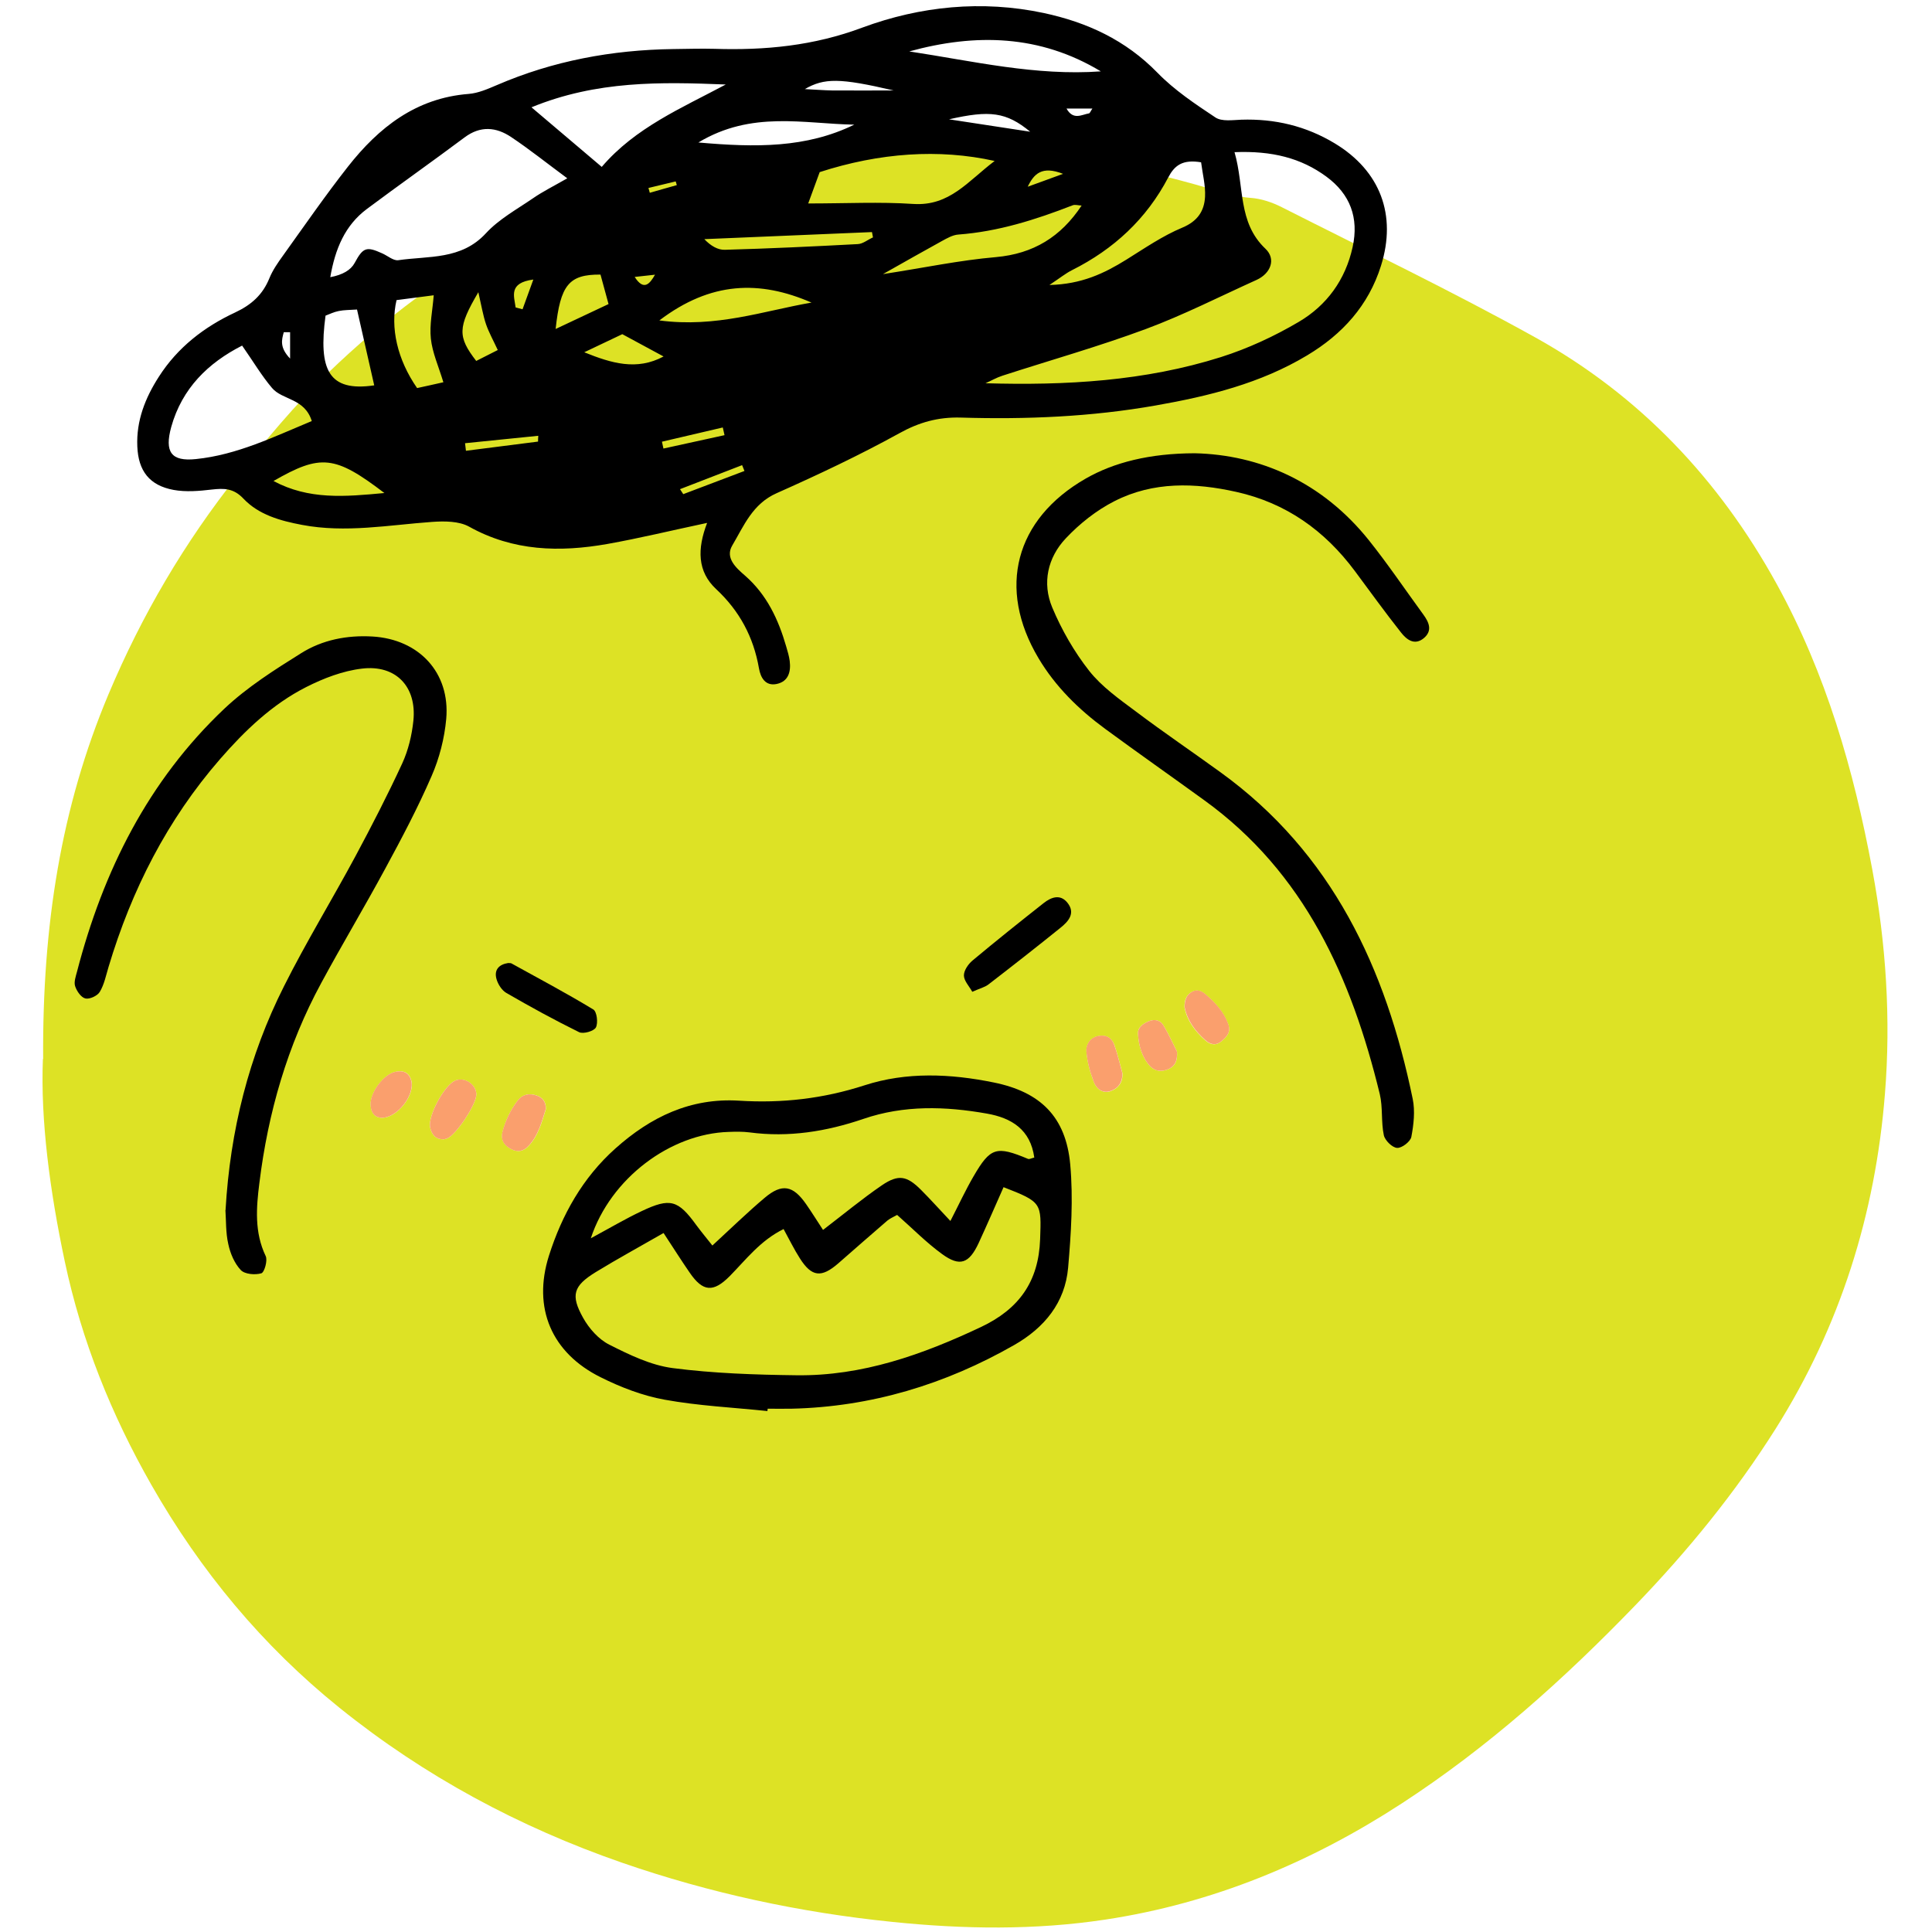 <svg xmlns="http://www.w3.org/2000/svg" xmlns:xlink="http://www.w3.org/1999/xlink" width="500" zoomAndPan="magnify" viewBox="0 0 375 375" height="500" preserveAspectRatio="xMidYMid meet" version="1.2"><defs><clipPath id="fc2bd6a35d"><path d="M 8 27 L 366.984 27 L 366.984 375 L 8 375 Z M 8 27 "/></clipPath></defs><g id="ac3cdd9534"><g clip-rule="nonzero" clip-path="url(#fc2bd6a35d)"><path style=" stroke:none;fill-rule:nonzero;fill:#dde225;fill-opacity:1;" d="M 8.375 205.559 C 8.207 179.609 11.84 156.688 21.051 134.777 C 27.496 119.457 35.816 105.27 46.16 92.258 C 51.641 85.355 57.27 78.551 63.645 72.418 C 85.723 51.082 111.457 36.844 141.809 31.051 C 156.816 28.188 171.895 26.961 187 28.066 C 203.207 29.27 219.273 32.012 234.93 36.652 C 237.504 37.422 240.031 38.215 242.773 38.41 C 244.816 38.555 246.934 39.273 248.785 40.211 C 265.211 48.535 281.828 56.52 297.945 65.465 C 318.219 76.723 333.633 92.98 344.867 113.375 C 354.438 130.762 359.824 149.496 363.41 168.785 C 366.078 183.145 367.039 197.793 365.863 212.34 C 364.012 235.621 357.18 257.438 344.648 277.328 C 336.832 289.711 327.672 300.945 317.496 311.504 C 303.594 325.91 288.828 339.16 271.992 350.102 C 254.387 361.551 235.363 369.441 214.559 372.59 C 200.875 374.66 187.117 374.465 173.266 373.047 C 155.254 371.219 137.742 367.445 120.668 361.527 C 100.73 354.602 82.355 344.738 65.906 331.488 C 50.945 319.438 38.918 304.938 29.371 288.195 C 21.602 274.559 15.832 260.203 12.586 244.906 C 9.676 231.223 7.848 217.344 8.328 205.559 Z M 86.156 221.145 C 86.371 221.07 86.562 221.023 86.73 220.977 C 88.465 220.422 92.578 214.219 92.457 212.316 C 92.336 210.395 90.098 209 88.344 209.746 C 86.227 210.66 83.027 216.621 83.484 218.812 C 83.797 220.277 84.59 221.168 86.156 221.145 Z M 105.949 215.203 C 105.996 213.883 105.324 213.016 104.145 212.629 C 102.773 212.172 101.449 212.391 100.535 213.566 C 99.117 215.371 98.156 217.441 97.555 219.652 C 97.172 221.098 97.723 222.203 99.094 222.973 C 100.488 223.742 101.645 223.477 102.652 222.371 C 104.531 220.352 105.18 217.73 105.973 215.203 Z M 229.93 195.578 C 230.387 198.031 231.926 200.148 233.945 201.93 C 234.836 202.723 235.918 203.059 237 202.168 C 238.059 201.301 238.973 200.391 238.395 198.824 C 237.527 196.445 235.895 194.641 233.992 193.027 C 233.273 192.402 232.406 191.973 231.395 192.5 C 230.266 193.102 229.879 194.113 229.906 195.602 Z M 217.832 208.18 C 217.352 206.496 216.941 204.645 216.316 202.867 C 215.812 201.445 214.68 200.797 213.164 201.109 C 211.578 201.422 210.809 202.793 210.879 204.02 C 211.023 206.066 211.578 208.109 212.324 210.031 C 212.781 211.258 213.961 212.316 215.5 211.812 C 217.039 211.285 218 210.129 217.855 208.203 Z M 228.461 204.141 C 227.766 202.746 226.922 200.871 225.863 199.09 C 225.238 198.008 224.133 197.719 222.906 198.25 C 221.824 198.73 220.789 199.402 220.887 200.703 C 221.031 202.984 221.633 205.199 223.219 206.93 C 224.203 207.988 225.574 208.086 226.898 207.461 C 228.027 206.93 228.582 205.992 228.461 204.141 Z M 74.035 216.961 C 77.113 217.055 80.625 212.484 79.828 209.695 C 79.371 208.086 78.195 207.723 76.75 208.035 C 74.465 208.543 71.867 212.027 71.941 214.387 C 71.988 215.926 72.664 216.887 74.059 216.961 Z M 74.035 216.961 "/></g><path style=" stroke:none;fill-rule:nonzero;fill:#fa9f6d;fill-opacity:1;" d="M 86.156 221.145 C 84.59 221.168 83.797 220.277 83.484 218.812 C 83.027 216.621 86.227 210.66 88.344 209.746 C 90.098 208.977 92.336 210.371 92.457 212.316 C 92.578 214.219 88.465 220.422 86.73 220.977 C 86.562 221.023 86.371 221.098 86.156 221.145 Z M 86.156 221.145 "/><path style=" stroke:none;fill-rule:nonzero;fill:#fa9f6d;fill-opacity:1;" d="M 105.949 215.203 C 105.156 217.73 104.504 220.352 102.629 222.371 C 101.621 223.477 100.465 223.742 99.07 222.973 C 97.699 222.227 97.145 221.098 97.531 219.652 C 98.133 217.441 99.117 215.371 100.512 213.57 C 101.426 212.391 102.75 212.172 104.121 212.629 C 105.301 213.016 105.973 213.883 105.926 215.203 Z M 105.949 215.203 "/><path style=" stroke:none;fill-rule:nonzero;fill:#fa9f6d;fill-opacity:1;" d="M 229.93 195.578 C 229.93 194.086 230.289 193.078 231.418 192.477 C 232.406 191.945 233.297 192.379 234.016 193.004 C 235.895 194.617 237.555 196.395 238.418 198.801 C 238.973 200.363 238.082 201.277 237.023 202.145 C 235.941 203.035 234.859 202.699 233.969 201.902 C 231.949 200.125 230.434 198.008 229.953 195.555 Z M 229.93 195.578 "/><path style=" stroke:none;fill-rule:nonzero;fill:#fa9f6d;fill-opacity:1;" d="M 217.832 208.18 C 217.953 210.105 217.012 211.285 215.473 211.789 C 213.934 212.293 212.781 211.234 212.301 210.008 C 211.578 208.086 211 206.016 210.855 203.996 C 210.785 202.77 211.555 201.398 213.141 201.086 C 214.68 200.773 215.812 201.422 216.293 202.844 C 216.918 204.621 217.352 206.473 217.809 208.156 Z M 217.832 208.18 "/><path style=" stroke:none;fill-rule:nonzero;fill:#fa9f6d;fill-opacity:1;" d="M 228.461 204.141 C 228.559 205.969 228.027 206.906 226.898 207.461 C 225.574 208.086 224.203 207.988 223.219 206.93 C 221.633 205.199 221.031 202.984 220.887 200.703 C 220.812 199.402 221.824 198.73 222.906 198.25 C 224.133 197.719 225.238 198.008 225.863 199.09 C 226.922 200.871 227.766 202.77 228.461 204.141 Z M 228.461 204.141 "/><path style=" stroke:none;fill-rule:nonzero;fill:#fa9f6d;fill-opacity:1;" d="M 74.035 216.961 C 72.637 216.863 71.965 215.926 71.918 214.387 C 71.844 212.027 74.441 208.52 76.727 208.035 C 78.172 207.723 79.348 208.109 79.805 209.695 C 80.598 212.512 77.086 217.055 74.008 216.961 Z M 74.035 216.961 "/><path style=" stroke:none;fill-rule:nonzero;fill:#000000;fill-opacity:1;" d="M 137.262 101.492 C 130.238 102.984 124.105 104.477 117.902 105.582 C 108.641 107.219 99.598 107 91.039 102.215 C 89.066 101.133 86.25 101.133 83.871 101.301 C 75.453 101.902 67.082 103.488 58.617 101.879 C 54.41 101.086 50.223 99.93 47.242 96.777 C 45.316 94.734 43.465 94.758 41.086 95.023 C 38.656 95.312 36.082 95.527 33.699 95.094 C 29.012 94.23 26.848 91.414 26.652 86.652 C 26.438 81.652 28.191 77.227 30.84 73.113 C 34.469 67.438 39.641 63.445 45.629 60.656 C 48.805 59.164 50.992 57.215 52.293 53.992 C 52.941 52.406 53.953 50.965 54.961 49.566 C 59.098 43.797 63.137 37.953 67.516 32.371 C 73.504 24.746 80.742 19.023 90.965 18.23 C 92.816 18.086 94.668 17.27 96.426 16.523 C 107.344 11.809 118.766 9.691 130.625 9.523 C 133.316 9.5 136.012 9.402 138.68 9.477 C 148.492 9.789 157.945 8.898 167.422 5.34 C 178.629 1.203 190.582 -0.023 202.582 2.523 C 211 4.328 218.48 7.77 224.66 14.117 C 227.934 17.484 231.973 20.18 235.918 22.801 C 237.145 23.617 239.234 23.305 240.918 23.234 C 247.438 23.016 253.5 24.461 259.078 27.828 C 267.906 33.164 271.152 41.727 268.047 51.59 C 265.621 59.309 260.547 64.887 253.715 68.977 C 244.672 74.414 234.617 76.891 224.375 78.691 C 211.844 80.906 199.168 81.434 186.469 81.051 C 182.094 80.93 178.387 81.965 174.539 84.105 C 166.82 88.363 158.812 92.137 150.754 95.723 C 146.066 97.789 144.383 102.07 142.121 105.895 C 140.703 108.301 142.891 110.246 144.621 111.738 C 148.855 115.441 151.09 120.254 152.605 125.496 C 152.871 126.41 153.16 127.348 153.281 128.285 C 153.543 130.379 153.039 132.277 150.754 132.758 C 148.566 133.215 147.629 131.531 147.316 129.727 C 146.258 123.645 143.539 118.57 138.992 114.336 C 135.34 110.922 135.312 106.543 137.262 101.469 Z M 239.621 29.535 C 241.57 36.293 240.199 43.148 245.633 48.293 C 247.727 50.289 246.645 53.078 243.902 54.328 C 236.758 57.555 229.738 61.137 222.426 63.855 C 213.285 67.246 203.859 69.914 194.574 72.922 C 193.445 73.281 192.387 73.906 191.281 74.387 C 206.887 74.844 222.207 73.98 236.977 69.312 C 242.219 67.652 247.34 65.273 252.078 62.484 C 257.516 59.285 261.145 54.328 262.543 47.957 C 263.793 42.258 262.059 37.688 257.465 34.297 C 252.535 30.664 246.883 29.246 239.645 29.535 Z M 64.102 53.801 C 66.504 53.352 68.086 52.43 68.84 51.035 C 70.473 48.004 71.125 47.789 74.203 49.184 C 75.234 49.641 76.344 50.625 77.281 50.508 C 83.195 49.641 89.523 50.48 94.309 45.285 C 96.855 42.52 100.344 40.621 103.496 38.457 C 105.301 37.207 107.297 36.219 110.109 34.609 C 105.949 31.531 102.676 28.91 99.215 26.602 C 96.305 24.652 93.25 24.363 90.172 26.672 C 83.895 31.363 77.473 35.883 71.195 40.574 C 66.988 43.723 65.062 48.246 64.102 53.824 Z M 47 67.078 C 40.387 70.445 35.336 75.375 33.242 82.855 C 31.898 87.734 33.219 89.613 38.031 89.105 C 46.039 88.289 53.156 84.777 60.516 81.723 C 59.121 77.25 54.793 77.684 52.797 75.301 C 50.777 72.922 49.164 70.18 46.977 67.055 Z M 103.16 20.828 C 107.969 24.918 112.176 28.477 116.797 32.395 C 123.312 24.773 132.258 20.996 140.871 16.402 C 128.266 15.898 115.832 15.633 103.16 20.828 Z M 156.863 39.492 C 164.27 39.492 170.789 39.152 177.258 39.586 C 184.328 40.043 187.84 35.188 193.059 31.242 C 182.238 28.836 170.715 29.652 159.102 33.406 C 158.523 34.992 157.875 36.727 156.863 39.516 Z M 233.176 31.508 C 229.473 30.879 227.957 32.156 226.754 34.441 C 222.547 42.473 216.195 48.367 208.09 52.43 C 206.84 53.055 205.734 53.969 203.691 55.316 C 209.941 55.172 214.344 53.055 218.602 50.41 C 222.16 48.195 225.672 45.77 229.496 44.18 C 232.477 42.93 233.754 40.934 233.898 38.191 C 234.016 36.004 233.418 33.766 233.129 31.48 Z M 171.414 53.199 C 179.375 51.973 186.301 50.508 193.301 49.906 C 200.586 49.254 205.902 45.984 209.941 39.898 C 209.27 39.875 208.668 39.66 208.188 39.852 C 201.02 42.641 193.758 44.949 186.012 45.527 C 184.93 45.602 183.848 46.227 182.836 46.777 C 179.328 48.703 175.863 50.676 171.391 53.199 Z M 213.672 13.852 C 201.836 6.711 189.332 6.445 176.488 9.98 C 188.828 11.855 201.066 14.766 213.672 13.852 Z M 157.512 58.73 C 147.438 54.355 137.961 54.617 127.98 62.195 C 139.02 63.66 148.207 60.344 157.512 58.73 Z M 76.969 58.25 C 75.719 63.59 77.113 69.793 80.961 75.324 C 82.547 74.988 84.328 74.582 86.059 74.195 C 85.121 71.094 83.918 68.449 83.629 65.73 C 83.34 63.035 83.965 60.246 84.184 57.312 C 81.465 57.672 79.18 57.961 76.969 58.25 Z M 63.188 61.258 C 61.77 71.789 63.766 76.098 72.637 74.797 C 71.555 69.988 70.449 65.152 69.297 60.078 C 67.949 60.176 66.816 60.148 65.762 60.367 C 64.848 60.535 63.98 60.969 63.211 61.258 Z M 165.809 24.195 C 156.023 24.027 145.895 21.43 135.555 27.656 C 146.715 28.645 156.504 28.742 165.809 24.195 Z M 53.086 93.363 C 59.965 97.043 66.938 96.418 74.609 95.695 C 64.992 88.363 62.25 88.098 53.086 93.363 Z M 169.441 46.059 C 169.371 45.719 169.32 45.383 169.25 45.047 C 158.402 45.504 147.555 45.961 136.711 46.418 C 137.961 47.738 139.355 48.535 140.703 48.484 C 149.312 48.246 157.898 47.836 166.508 47.379 C 167.492 47.332 168.457 46.512 169.441 46.082 Z M 116.555 53.297 C 110.422 53.246 108.762 55.316 107.848 63.855 C 111.406 62.172 114.75 60.605 118.117 59.02 C 117.492 56.758 117.059 55.148 116.555 53.297 Z M 113.402 68.375 C 118.695 70.516 123.602 71.984 128.797 69.191 C 125.984 67.68 123.531 66.332 120.789 64.863 C 118.406 65.996 115.906 67.195 113.402 68.375 Z M 92.863 56.688 C 88.824 63.566 88.801 65.344 92.434 70.059 C 93.777 69.387 95.199 68.664 96.617 67.941 C 95.727 66.02 94.887 64.527 94.332 62.918 C 93.754 61.207 93.465 59.406 92.84 56.688 Z M 173.457 17.559 C 162.949 15.105 159.988 15.129 156.215 17.293 C 158.234 17.387 159.895 17.531 161.555 17.559 C 165.523 17.582 169.488 17.559 173.457 17.559 Z M 199.961 25.566 C 195.32 21.742 192.121 21.355 184.207 23.16 C 189.91 24.027 194.934 24.797 199.961 25.566 Z M 104.434 85.715 C 104.434 85.332 104.457 84.945 104.48 84.586 C 99.742 85.066 95.004 85.547 90.266 86.027 C 90.316 86.508 90.387 86.992 90.438 87.496 C 95.102 86.895 99.766 86.316 104.41 85.715 Z M 128.484 85.738 C 128.578 86.172 128.676 86.629 128.773 87.062 L 140.629 84.465 C 140.508 83.961 140.414 83.457 140.293 82.973 C 136.348 83.887 132.402 84.824 128.461 85.738 Z M 131.973 94.926 C 132.188 95.266 132.402 95.578 132.621 95.914 C 136.59 94.422 140.559 92.906 144.5 91.414 L 144.043 90.285 C 140.027 91.848 135.988 93.387 131.973 94.953 Z M 100.055 59.668 C 100.512 59.789 100.969 59.91 101.426 60.031 C 102.051 58.297 102.676 56.59 103.52 54.258 C 98.66 54.906 99.793 57.48 100.082 59.668 Z M 206.336 33.742 C 202.223 32.133 200.684 33.742 199.48 36.242 C 201.379 35.547 203.281 34.875 206.336 33.742 Z M 56.309 64.48 C 55.898 64.48 55.492 64.48 55.082 64.48 C 54.672 65.969 54.238 67.438 56.309 69.602 Z M 125.863 36.484 L 126.125 37.422 C 127.883 36.918 129.613 36.414 131.371 35.93 L 131.152 35.211 C 129.398 35.645 127.617 36.051 125.863 36.484 Z M 207.008 21.066 C 208.309 23.402 209.969 22.246 211.363 22.008 C 211.555 21.98 211.699 21.551 212.035 21.066 L 206.984 21.066 Z M 127.137 53.32 C 125.984 53.441 124.852 53.586 123.191 53.754 C 124.949 56.496 126.102 55.148 127.137 53.32 Z M 127.137 53.32 "/><path style=" stroke:none;fill-rule:nonzero;fill:#000000;fill-opacity:1;" d="M 148.977 273.887 C 142.312 273.191 135.578 272.875 128.988 271.676 C 124.73 270.906 120.477 269.27 116.578 267.32 C 107.078 262.605 103.328 253.902 106.551 243.727 C 109.074 235.789 113.09 228.602 119.441 222.926 C 126.297 216.793 134.039 213.062 143.441 213.641 C 151.766 214.168 159.797 213.254 167.805 210.66 C 175.961 208.012 184.496 208.398 192.867 210.105 C 201.934 211.934 206.887 216.766 207.73 226.004 C 208.332 232.641 207.898 239.422 207.32 246.086 C 206.719 252.867 202.703 257.727 196.859 261.066 C 183.465 268.715 169.105 273.07 153.617 273.43 C 152.078 273.453 150.539 273.43 149 273.43 C 149 273.574 148.977 273.719 148.949 273.887 Z M 152.055 238.582 C 147.578 240.793 144.812 244.473 141.641 247.695 C 138.441 250.918 136.422 250.75 133.871 247.023 C 132.258 244.691 130.746 242.285 128.797 239.328 C 124.156 241.996 119.824 244.352 115.617 246.926 C 111.289 249.598 110.711 251.375 113.188 255.801 C 114.344 257.871 116.195 259.961 118.262 260.996 C 122.16 262.969 126.32 264.988 130.551 265.543 C 138.512 266.574 146.594 266.84 154.602 266.938 C 167.348 267.105 179.039 262.945 190.438 257.559 C 197.797 254.07 201.598 248.754 201.887 240.527 C 202.125 233.508 202.293 233.336 194.789 230.43 C 193.203 234.012 191.617 237.668 189.957 241.273 C 188.105 245.242 186.324 245.941 182.863 243.414 C 179.785 241.18 177.113 238.438 174.133 235.816 C 173.508 236.176 172.785 236.465 172.23 236.922 C 169.031 239.664 165.883 242.453 162.707 245.219 C 159.438 248.059 157.562 247.863 155.277 244.281 C 154.145 242.523 153.23 240.625 152.078 238.531 Z M 114.703 240.336 C 118.48 238.293 121.461 236.535 124.562 235.07 C 130.094 232.449 131.609 232.906 135.168 237.812 C 136.133 239.109 137.164 240.359 138.273 241.754 C 141.902 238.414 145.055 235.336 148.422 232.496 C 151.789 229.656 153.93 230.066 156.48 233.746 C 157.633 235.406 158.691 237.113 159.75 238.727 C 163.84 235.598 167.375 232.664 171.172 230.066 C 174.395 227.879 176.031 228.215 178.773 230.957 C 180.625 232.809 182.383 234.781 184.473 236.992 C 186.156 233.723 187.43 230.957 188.973 228.312 C 192.242 222.684 193.395 222.371 199.555 224.945 C 199.816 225.039 200.227 224.801 200.754 224.68 C 200.012 219.27 196.379 216.984 191.52 216.141 C 183.488 214.723 175.453 214.48 167.59 217.176 C 160.398 219.629 153.086 220.809 145.488 219.797 C 144.164 219.629 142.793 219.652 141.445 219.703 C 130.121 220.039 118.527 228.695 114.68 240.336 Z M 114.703 240.336 "/><path style=" stroke:none;fill-rule:nonzero;fill:#000000;fill-opacity:1;" d="M 231.902 87.977 C 244.457 88.266 256.602 93.484 265.715 104.883 C 269.418 109.527 272.762 114.48 276.273 119.289 C 277.379 120.805 278.078 122.418 276.371 123.859 C 274.543 125.375 273.004 124.125 271.945 122.777 C 268.844 118.859 265.934 114.816 262.949 110.801 C 257.105 102.961 249.602 97.621 239.98 95.48 C 231.949 93.676 223.844 93.438 216.34 97.262 C 212.828 99.039 209.559 101.637 206.863 104.5 C 203.352 108.227 202.246 113.156 204.242 117.918 C 206.07 122.273 208.5 126.504 211.41 130.211 C 213.863 133.312 217.277 135.719 220.5 138.121 C 225.863 142.164 231.445 145.938 236.879 149.883 C 258.574 165.562 268.988 187.953 274.207 213.305 C 274.688 215.66 274.398 218.258 273.941 220.664 C 273.773 221.578 272.09 222.875 271.176 222.805 C 270.238 222.754 268.82 221.359 268.602 220.352 C 268.047 217.754 268.434 214.938 267.809 212.34 C 262.324 189.832 253.258 169.41 233.703 155.293 C 227.332 150.676 220.887 146.156 214.535 141.488 C 209.391 137.715 204.867 133.289 201.574 127.758 C 193.492 114.191 197.027 100.773 210.711 92.906 C 216.195 89.758 223.121 88 231.902 87.977 Z M 231.902 87.977 "/><path style=" stroke:none;fill-rule:nonzero;fill:#000000;fill-opacity:1;" d="M 43.777 234.902 C 44.668 219.438 48.301 204.957 55.129 191.418 C 59.434 182.832 64.461 174.629 69.008 166.164 C 72.18 160.25 75.262 154.262 78.074 148.176 C 79.254 145.602 79.949 142.691 80.238 139.879 C 80.91 133.289 76.848 128.984 70.258 129.777 C 66.555 130.211 62.801 131.652 59.434 133.359 C 52.844 136.703 47.555 141.777 42.719 147.332 C 32.449 159.141 25.547 172.73 21.074 187.664 C 20.57 189.324 20.234 191.082 19.367 192.523 C 18.91 193.293 17.395 193.992 16.578 193.801 C 15.734 193.605 14.895 192.379 14.582 191.418 C 14.316 190.625 14.699 189.543 14.941 188.629 C 20.016 169.074 28.77 151.52 43.586 137.52 C 48.012 133.359 53.277 130.016 58.473 126.77 C 62.586 124.195 67.348 123.258 72.301 123.547 C 81.32 124.078 87.406 130.547 86.613 139.539 C 86.273 143.293 85.289 147.164 83.773 150.629 C 81.105 156.785 77.953 162.75 74.754 168.641 C 70.738 176.074 66.387 183.336 62.367 190.77 C 55.777 202.914 52.027 215.973 50.344 229.633 C 49.742 234.395 49.359 239.184 51.57 243.801 C 51.98 244.641 51.328 246.949 50.73 247.145 C 49.527 247.504 47.504 247.336 46.734 246.516 C 45.508 245.219 44.691 243.27 44.309 241.469 C 43.801 239.254 43.898 236.898 43.754 234.879 Z M 43.777 234.902 "/><path style=" stroke:none;fill-rule:nonzero;fill:#000000;fill-opacity:1;" d="M 188.73 192.523 C 188.082 191.371 187.094 190.359 187.094 189.324 C 187.094 188.363 187.914 187.16 188.73 186.465 C 193.277 182.664 197.918 178.961 202.582 175.281 C 204.027 174.148 205.781 173.477 207.176 175.207 C 208.812 177.227 207.395 178.84 205.855 180.066 C 201.238 183.793 196.57 187.449 191.855 191.082 C 191.137 191.633 190.172 191.852 188.73 192.5 Z M 188.73 192.523 "/><path style=" stroke:none;fill-rule:nonzero;fill:#000000;fill-opacity:1;" d="M 98.637 186.922 C 98.902 186.945 99.117 186.922 99.262 186.992 C 104.578 189.926 109.965 192.789 115.16 195.938 C 115.855 196.348 116.121 198.562 115.664 199.426 C 115.281 200.148 113.211 200.75 112.395 200.34 C 107.609 197.984 102.918 195.41 98.301 192.742 C 97.41 192.234 96.664 191.059 96.375 190.047 C 95.848 188.219 96.883 187.184 98.637 186.922 Z M 98.637 186.922 "/></g></svg>